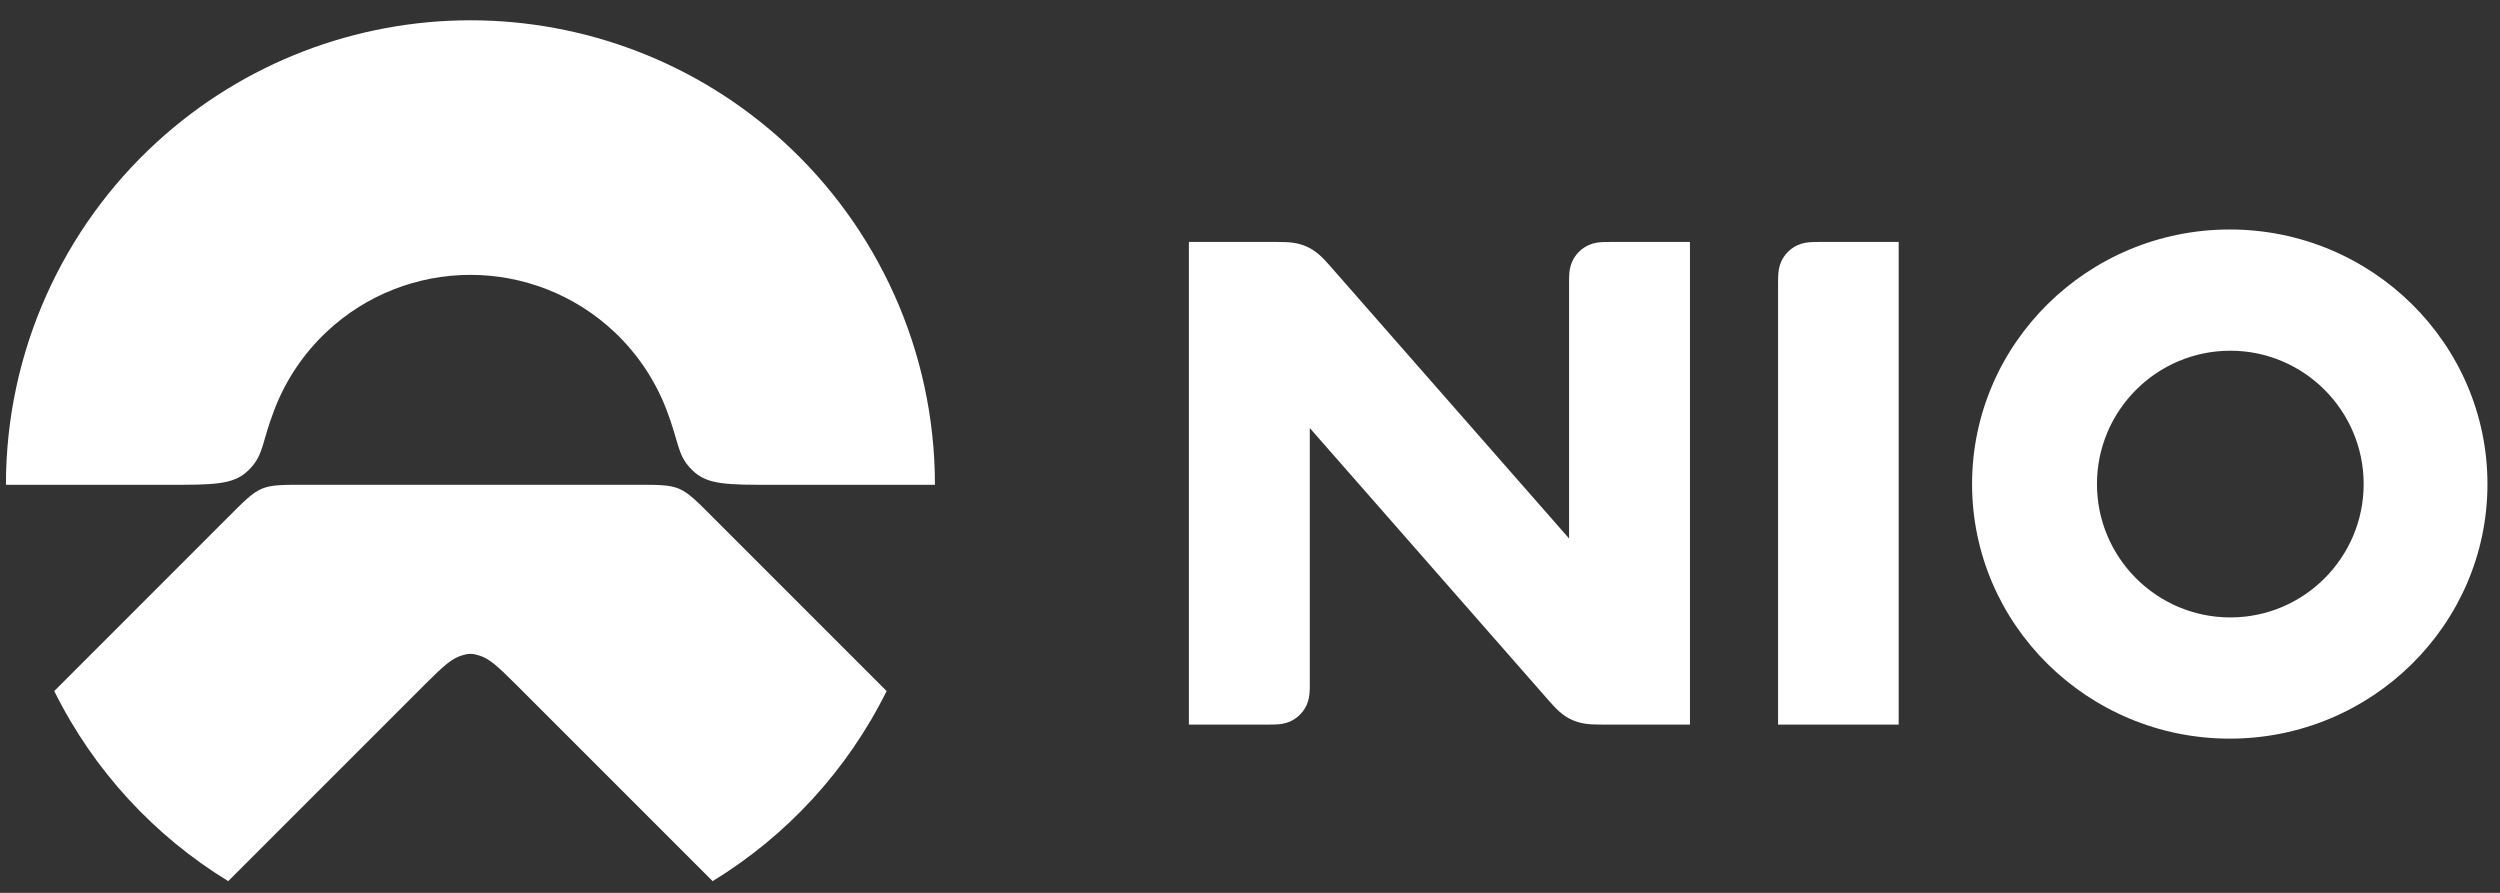 <svg class="header__logo__desktop" width="112px" height="40px" viewBox="0 0 112 40" version="1.1" xmlns="http://www.w3.org/2000/svg" xmlns:xlink="http://www.w3.org/1999/xlink">
            <rect x="0" y="0" width="112" height="40" fill="#333333" stroke="none"/>
            <title>9C934F88-F64B-423E-AEED-EB99782D3C19</title>
            <desc>Created with sketchtool.</desc>
            <defs></defs>
            <g id="UI-KIt" stroke="none" stroke-width="1" fill="none" fill-rule="evenodd">
              <g id="UI-Kit-v1" transform="translate(-267, -362)"></g>
              <g id="Logo_White_Desktop" fill="#FFFFFF">
                <g id="Logo">
                  <g id="Group-2">
                    <path d="M39.721,30.959 C38.028,29.266 32.902,24.141 32.032,23.27 C30.426,21.663 30.561,21.718 28.285,21.718 L13.866,21.718 C11.589,21.718 11.725,21.663 10.118,23.27 C9.248,24.141 4.123,29.266 2.43,30.959 C4.204,34.538 6.935,37.465 10.224,39.475 C12.194,37.507 18.098,31.602 19.082,30.618 C19.888,29.812 20.246,29.5 20.683,29.366 C20.822,29.323 20.935,29.293 21.075,29.293 C21.218,29.293 21.328,29.323 21.468,29.366 C21.905,29.5 22.262,29.812 23.068,30.618 L31.925,39.475 C35.216,37.465 37.947,34.538 39.721,30.959 L39.721,30.959 Z" id="Fill-1"></path>
                    <path d="M11.232,20.964 C11.813,20.338 11.732,19.807 12.3,18.332 C12.815,16.999 13.618,15.821 14.628,14.87 C16.41,13.192 18.73,12.314 21.075,12.314 C23.42,12.314 25.739,13.192 27.522,14.87 C28.532,15.821 29.335,16.999 29.85,18.332 C30.418,19.807 30.337,20.338 30.917,20.964 C31.483,21.575 32.076,21.718 33.924,21.718 L41.885,21.718 C41.885,15.705 39.302,10.2 35.143,6.384 C31.224,2.788 26.176,0.91 21.075,0.909 C15.974,0.91 10.927,2.788 7.007,6.384 C2.847,10.2 0.266,15.705 0.266,21.718 L8.226,21.718 C10.073,21.718 10.668,21.575 11.232,20.964" id="Fill-3"></path>
                    <path d="M99.919,27.661 C96.624,27.661 93.944,24.981 93.944,21.686 C93.944,18.392 96.624,15.712 99.919,15.712 C103.213,15.712 105.892,18.392 105.892,21.686 C105.892,24.981 103.213,27.661 99.919,27.661 M99.893,10.281 C93.528,10.281 88.349,15.397 88.349,21.686 C88.349,27.974 93.528,33.091 99.893,33.091 C106.259,33.091 111.438,27.974 111.438,21.686 C111.438,15.397 106.259,10.281 99.893,10.281" id="Fill-5"></path>
                    <path d="M79.658,12.669 L79.658,32.461 L85.061,32.461 L85.061,10.84 L81.487,10.84 C81.171,10.84 80.948,10.844 80.705,10.918 C80.476,10.987 80.27,11.111 80.1,11.282 C79.929,11.452 79.805,11.657 79.736,11.887 C79.663,12.129 79.658,12.353 79.658,12.669" id="Fill-7"></path>
                    <path d="M53.262,10.84 L53.262,32.461 L56.849,32.461 C57.166,32.461 57.39,32.456 57.632,32.383 C57.862,32.314 58.067,32.189 58.238,32.019 C58.408,31.849 58.532,31.643 58.601,31.414 C58.675,31.171 58.679,30.948 58.679,30.632 L58.679,19.177 C62.246,23.244 65.813,27.311 69.379,31.378 C69.713,31.759 69.991,32.053 70.425,32.25 C70.859,32.446 71.263,32.461 71.77,32.461 L75.71,32.461 L75.71,10.84 L72.123,10.84 C71.807,10.84 71.583,10.844 71.34,10.917 C71.111,10.987 70.905,11.111 70.735,11.281 C70.565,11.452 70.441,11.657 70.371,11.887 C70.298,12.129 70.294,12.353 70.294,12.669 L70.294,24.124 L59.594,11.923 C59.259,11.542 58.982,11.247 58.548,11.051 C58.114,10.854 57.71,10.84 57.203,10.84 L53.262,10.84 Z" id="Fill-9"></path>
                  </g>
                </g>
              </g>
            </g>
          </svg>
